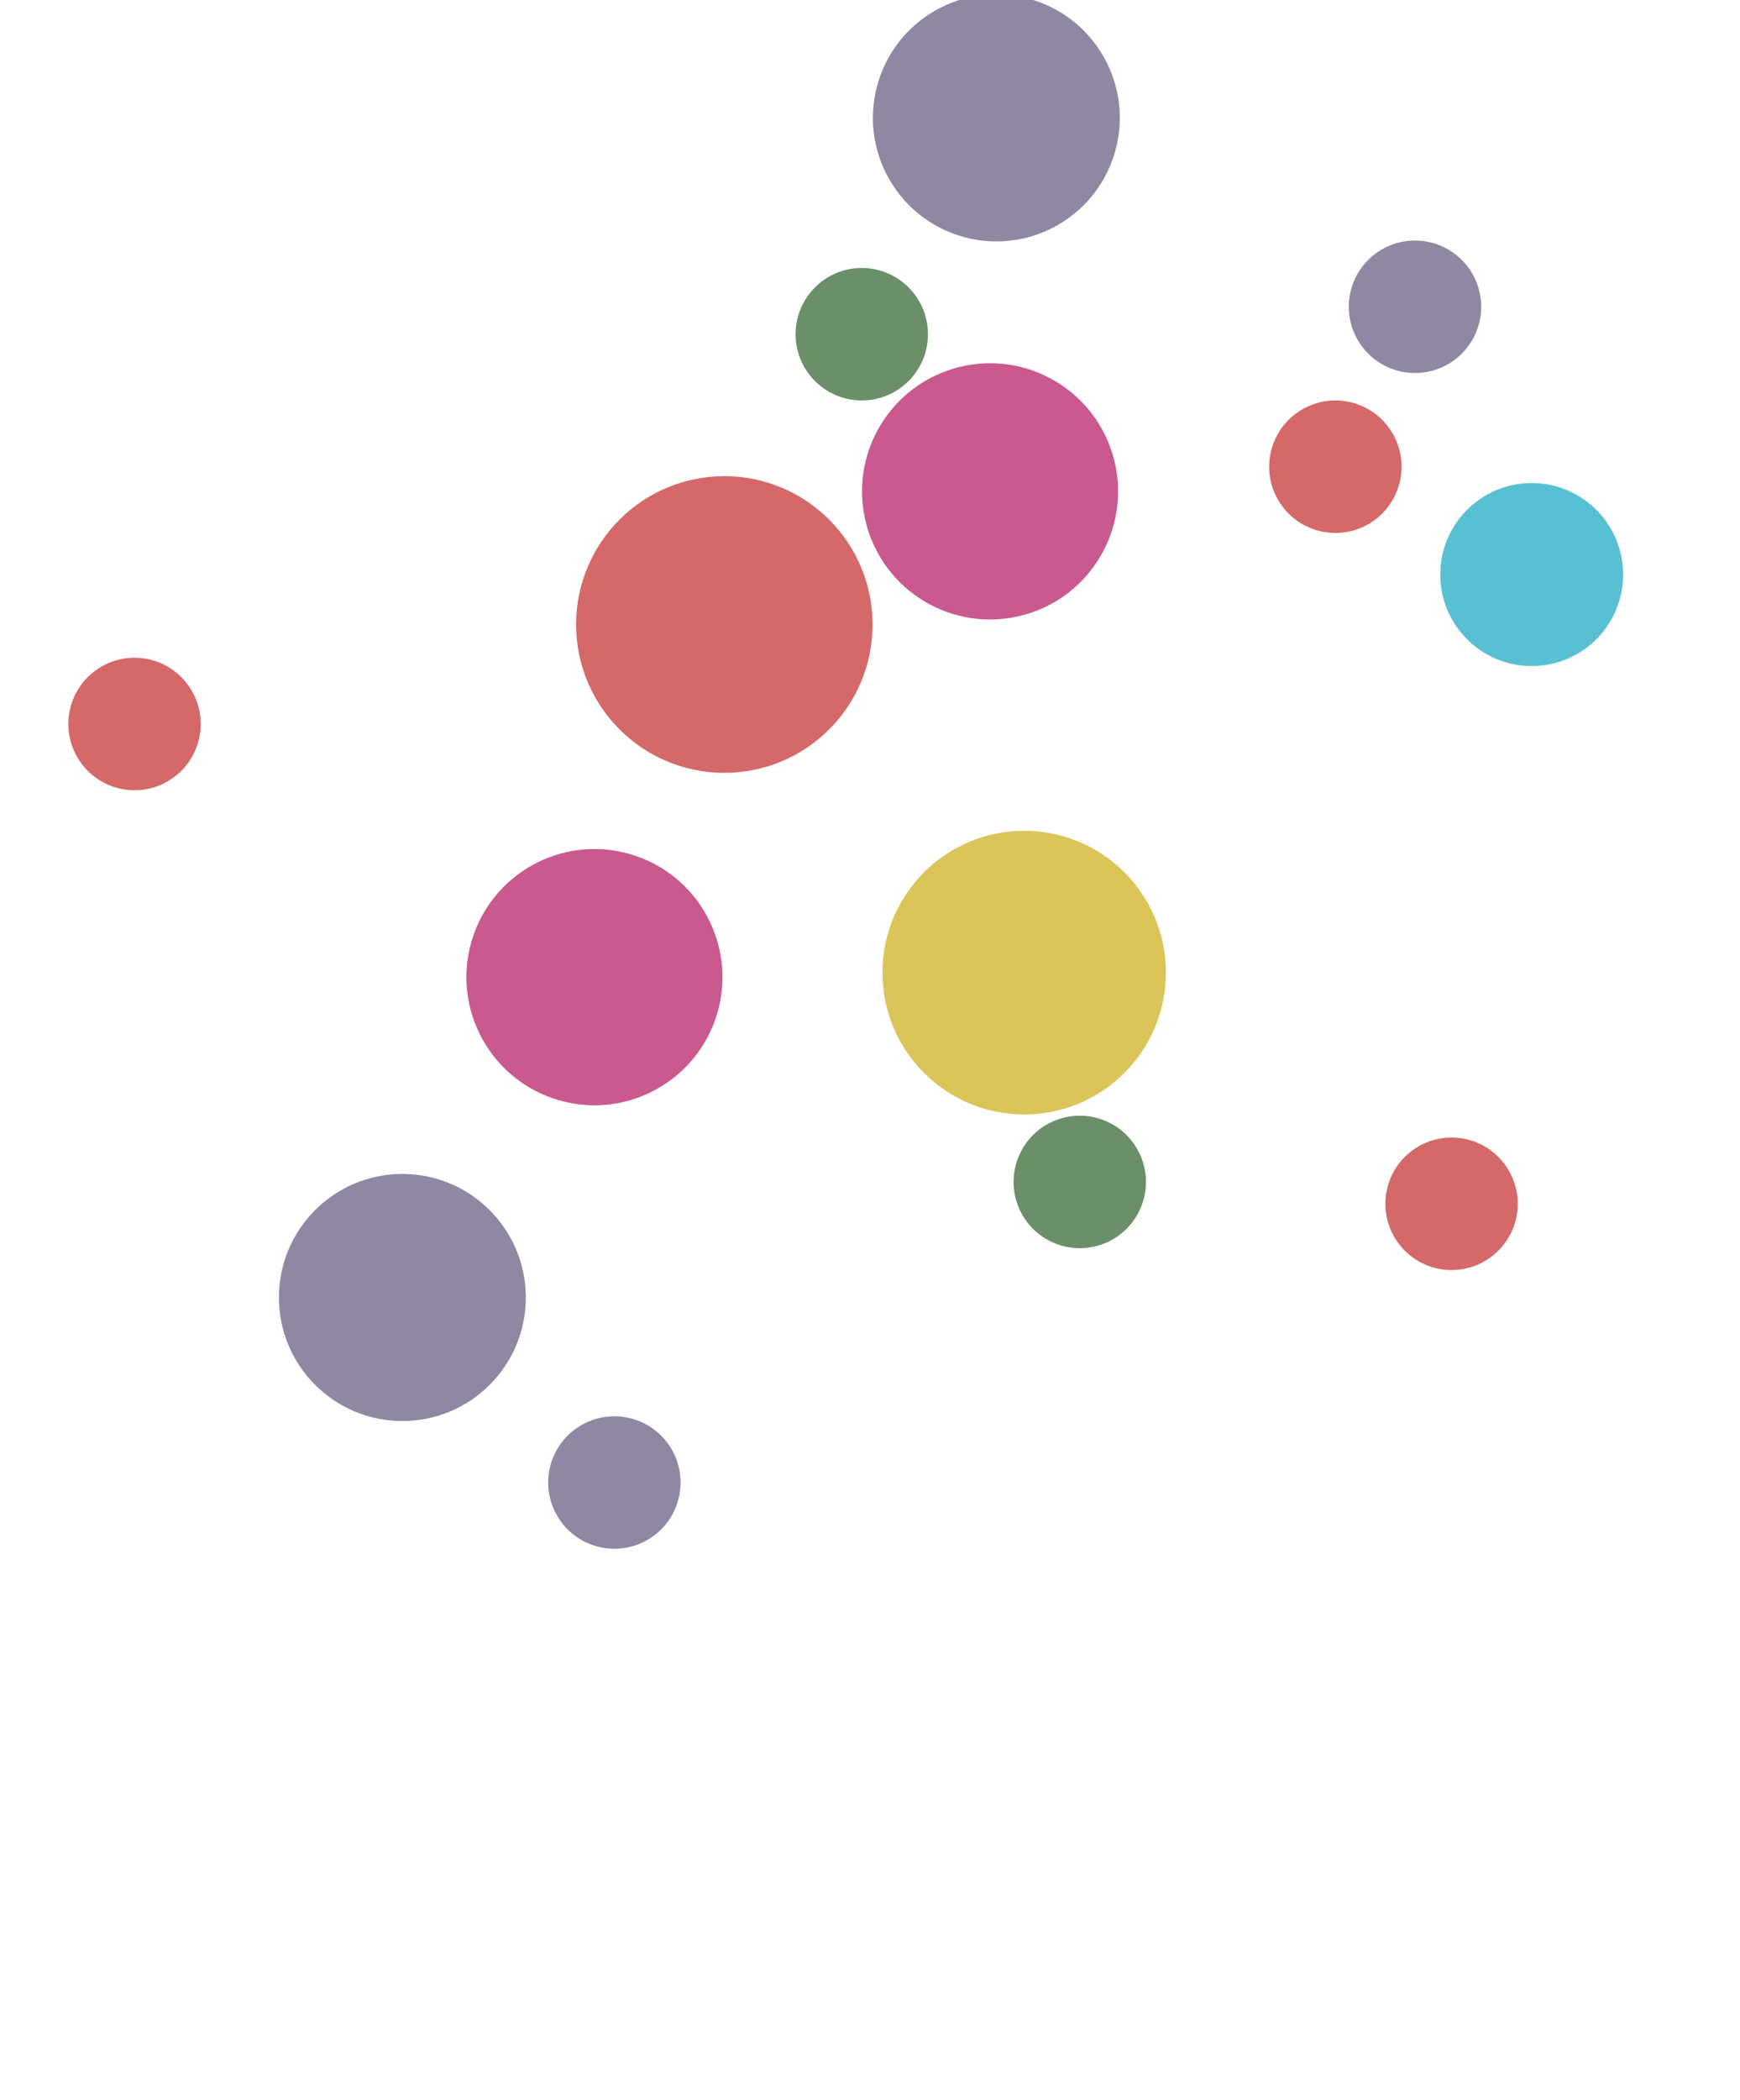 <svg xmlns="http://www.w3.org/2000/svg" xmlns:xlink="http://www.w3.org/1999/xlink" id="Ebene_1" width="390.41" height="470.889" x="0" y="0" enable-background="new 0 0 390.41 470.889" version="1.1" viewBox="0 0 390.41 470.889" xml:space="preserve"><g><defs><rect id="SVGID_1_" width="451.118" height="509.193" x="-1.342" y="-1.275"/></defs><clipPath id="SVGID_2_"><use overflow="visible" xlink:href="#SVGID_1_"/></clipPath><polygon fill="#C8A600" points="178.648 505.548 178.648 507.918 178.648 505.548 178.648 503.179" clip-path="url(#SVGID_2_)"/><g clip-path="url(#SVGID_2_)"><defs><rect id="SVGID_3_" width="451.118" height="509.193" x="-1.342" y="-1.275"/></defs><clipPath id="SVGID_4_"><use overflow="visible" xlink:href="#SVGID_3_"/></clipPath><g clip-path="url(#SVGID_4_)" opacity=".65"><g><defs><rect id="SVGID_5_" width="88.912" height="77.94" x="88.921" y="180.116"/></defs><clipPath id="SVGID_6_"><use overflow="visible" xlink:href="#SVGID_5_"/></clipPath><path fill="#AC0053" d="M125.459,246.698c15.249,4.373,31.156-4.445,35.529-19.694 c4.372-15.249-4.445-31.156-19.694-35.529c-15.25-4.372-31.156,4.445-35.529,19.694 C101.392,226.419,110.21,242.325,125.459,246.698" clip-path="url(#SVGID_6_)"/></g></g><g clip-path="url(#SVGID_4_)" opacity=".65"><g><defs><rect id="SVGID_7_" width="59.035" height="43.034" x="314.152" y="107.302"/></defs><clipPath id="SVGID_8_"><use overflow="visible" xlink:href="#SVGID_7_"/></clipPath><path fill="#009EBC" d="M343.67,149.336c11.332,0,20.518-9.187,20.518-20.518 c0-11.332-9.186-20.517-20.518-20.517c-11.33,0-20.518,9.185-20.518,20.517C323.152,140.149,332.34,149.336,343.67,149.336" clip-path="url(#SVGID_8_)"/></g></g><g clip-path="url(#SVGID_4_)" opacity=".65"><g><defs><rect id="SVGID_9_" width="84.515" height="68.516" x="120.266" y="105.763"/></defs><clipPath id="SVGID_10_"><use overflow="visible" xlink:href="#SVGID_9_"/></clipPath><path fill="#BF1717" d="M162.523,173.277c18.368,0,33.257-14.89,33.257-33.257 c0-18.368-14.889-33.258-33.257-33.258c-18.368,0-33.257,14.89-33.257,33.258C129.266,158.388,144.155,173.277,162.523,173.277" clip-path="url(#SVGID_10_)"/></g></g><g clip-path="url(#SVGID_4_)" opacity=".65"><g><defs><rect id="SVGID_11_" width="73.397" height="57.396" x="53.585" y="262.206"/></defs><clipPath id="SVGID_12_"><use overflow="visible" xlink:href="#SVGID_11_"/></clipPath><path fill="#544771" d="M90.283,318.603c15.297,0,27.698-12.401,27.698-27.698 s-12.401-27.698-27.698-27.698s-27.698,12.401-27.698,27.698S74.986,318.603,90.283,318.603" clip-path="url(#SVGID_12_)"/></g></g><g clip-path="url(#SVGID_4_)" opacity=".65"><g><defs><rect id="SVGID_13_" width="81.603" height="65.604" x="188.999" y="185.267"/></defs><clipPath id="SVGID_14_"><use overflow="visible" xlink:href="#SVGID_13_"/></clipPath><path fill="#C8A600" d="M229.8,249.87c17.563,0,31.802-14.238,31.802-31.802 s-14.238-31.802-31.802-31.802c-17.564,0-31.802,14.238-31.802,31.802S212.236,249.87,229.8,249.87" clip-path="url(#SVGID_14_)"/></g></g><g clip-path="url(#SVGID_4_)" opacity=".65"><g><defs><rect id="SVGID_15_" width="47.7" height="31.701" x="293.636" y="52.931"/></defs><clipPath id="SVGID_16_"><use overflow="visible" xlink:href="#SVGID_15_"/></clipPath><path fill="#544771" d="M317.486,83.632c8.201,0,14.85-6.649,14.85-14.85 c0-8.202-6.648-14.851-14.85-14.851s-14.85,6.649-14.85,14.851C302.637,76.983,309.285,83.632,317.486,83.632" clip-path="url(#SVGID_16_)"/></g></g><g clip-path="url(#SVGID_4_)" opacity=".65"><g><defs><rect id="SVGID_17_" width="47.701" height="31.701" x="301.842" y="254.048"/></defs><clipPath id="SVGID_18_"><use overflow="visible" xlink:href="#SVGID_17_"/></clipPath><path fill="#BF1717" d="M325.693,284.749c8.201,0,14.85-6.649,14.85-14.85 c0-8.202-6.648-14.852-14.85-14.852c-8.203,0-14.85,6.649-14.85,14.852C310.844,278.1,317.49,284.749,325.693,284.749" clip-path="url(#SVGID_18_)"/></g></g><g clip-path="url(#SVGID_4_)" opacity=".65"><g><defs><rect id="SVGID_19_" width="47.701" height="31.701" x="169.507" y="59.086"/></defs><clipPath id="SVGID_20_"><use overflow="visible" xlink:href="#SVGID_19_"/></clipPath><path fill="#1A5318" d="M193.357,89.787c8.202,0,14.85-6.649,14.85-14.85 c0-8.202-6.648-14.851-14.85-14.851s-14.85,6.649-14.85,14.851C178.507,83.138,185.155,89.787,193.357,89.787" clip-path="url(#SVGID_20_)"/></g></g><g clip-path="url(#SVGID_4_)" opacity=".65"><g><defs><rect id="SVGID_21_" width="99.268" height="93.412" x="291.681" y="107.777"/></defs><clipPath id="SVGID_22_"><use overflow="visible" xlink:href="#SVGID_21_"/></clipPath></g></g><g clip-path="url(#SVGID_4_)" opacity=".65"><g><defs><rect id="SVGID_23_" width="87.588" height="75.935" x="178.349" y="72.203"/></defs><clipPath id="SVGID_24_"><use overflow="visible" xlink:href="#SVGID_23_"/></clipPath><path fill="#AC0053" d="M215.194,82.3c-15.393,3.838-24.76,19.427-20.922,34.819 s19.427,24.76,34.82,20.922c15.394-3.838,24.761-19.428,20.922-34.819C246.176,87.829,230.587,78.461,215.194,82.3" clip-path="url(#SVGID_24_)"/></g></g><g clip-path="url(#SVGID_4_)" opacity=".65"><g><defs><rect id="SVGID_25_" width="92.261" height="86.404" x="177.424" y="-16.774"/></defs><clipPath id="SVGID_26_"><use overflow="visible" xlink:href="#SVGID_25_"/></clipPath><path fill="#544771" d="M209.706,2.44c-13.248,7.649-17.787,24.589-10.138,37.836 c7.648,13.248,24.588,17.787,37.836,10.139c13.248-7.649,17.787-24.589,10.138-37.837C239.894-0.668,222.954-5.208,209.706,2.44" clip-path="url(#SVGID_26_)"/></g></g><g clip-path="url(#SVGID_4_)" opacity=".65"><g><defs><rect id="SVGID_27_" width="57.16" height="51.303" x="109.273" y="306.742"/></defs><clipPath id="SVGID_28_"><use overflow="visible" xlink:href="#SVGID_27_"/></clipPath><path fill="#544771" d="M130.427,319.532c-7.103,4.102-9.536,13.184-5.436,20.286 c4.101,7.104,13.184,9.536,20.286,5.437c7.103-4.102,9.537-13.185,5.436-20.286C146.612,317.865,137.53,315.432,130.427,319.532" clip-path="url(#SVGID_28_)"/></g></g><g clip-path="url(#SVGID_4_)" opacity=".65"><g><defs><rect id="SVGID_29_" width="57.16" height="51.304" x="1.606" y="136.672"/></defs><clipPath id="SVGID_30_"><use overflow="visible" xlink:href="#SVGID_29_"/></clipPath><path fill="#BF1717" d="M22.761,149.463c-7.103,4.102-9.536,13.184-5.436,20.286 c4.101,7.104,13.184,9.536,20.286,5.437c7.103-4.102,9.537-13.185,5.436-20.286C38.946,147.797,29.864,145.362,22.761,149.463" clip-path="url(#SVGID_30_)"/></g></g><g clip-path="url(#SVGID_4_)" opacity=".65"><g><defs><rect id="SVGID_31_" width="57.159" height="51.305" x="213.694" y="239.347"/></defs><clipPath id="SVGID_32_"><use overflow="visible" xlink:href="#SVGID_31_"/></clipPath><path fill="#1A5318" d="M234.849,252.138c-7.104,4.102-9.537,13.183-5.437,20.286 c4.101,7.103,13.185,9.536,20.286,5.436c7.103-4.101,9.537-13.184,5.436-20.285 C251.034,250.471,241.952,248.037,234.849,252.138" clip-path="url(#SVGID_32_)"/></g></g></g><g clip-path="url(#SVGID_2_)"><defs><rect id="SVGID_33_" width="451.118" height="509.193" x="-1.342" y="-1.275"/></defs><clipPath id="SVGID_34_"><use overflow="visible" xlink:href="#SVGID_33_"/></clipPath><g clip-path="url(#SVGID_34_)" opacity=".65"><g><defs><rect id="SVGID_35_" width="57.16" height="51.304" x="271.043" y="78.988"/></defs><clipPath id="SVGID_36_"><use overflow="visible" xlink:href="#SVGID_35_"/></clipPath><path fill="#BF1717" d="M292.199,91.779c-7.104,4.101-9.536,13.183-5.437,20.286 c4.101,7.103,13.185,9.536,20.287,5.436c7.104-4.101,9.537-13.184,5.436-20.286S299.301,87.678,292.199,91.779" clip-path="url(#SVGID_36_)"/></g></g></g></g></svg>